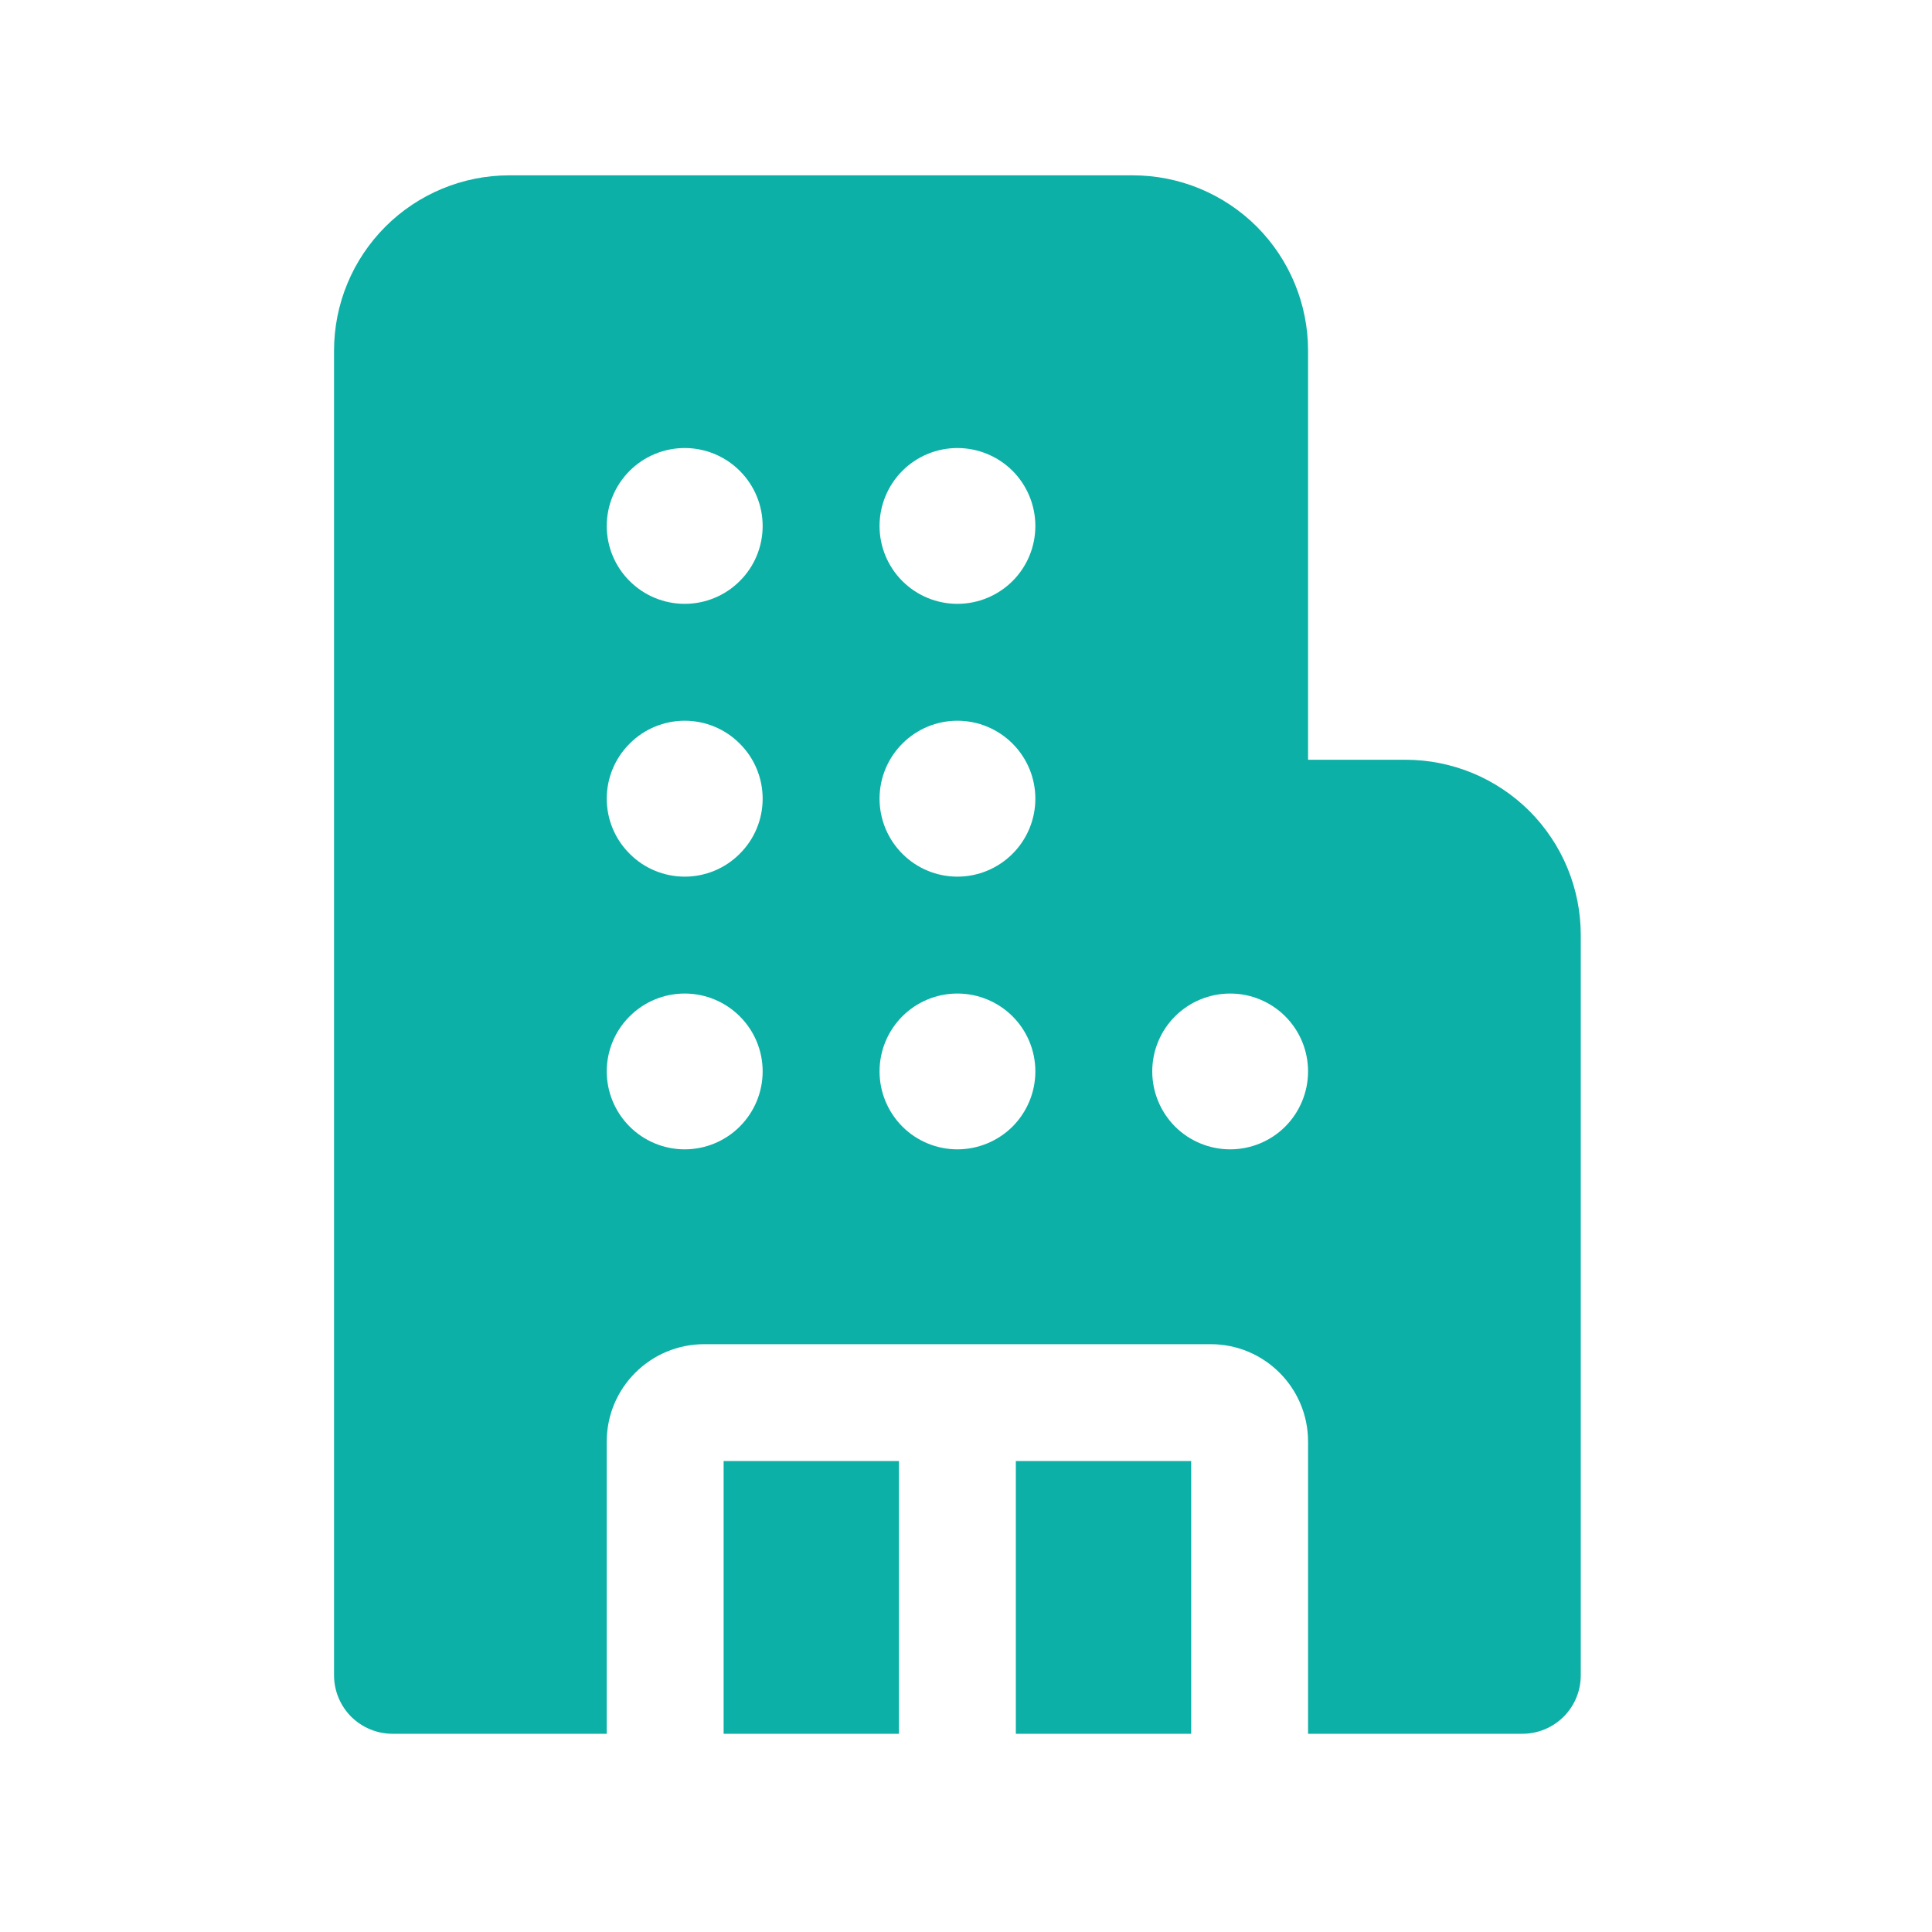 <svg width="20" height="20" viewBox="0 0 20 20" fill="none" xmlns="http://www.w3.org/2000/svg">
<g id="fluent:building-24-filled">
<path id="Vector" d="M3.458 3.63C3.458 3.148 3.649 2.687 3.99 2.346C4.33 2.006 4.792 1.815 5.273 1.815H11.726C12.208 1.815 12.669 2.006 13.01 2.346C13.35 2.687 13.541 3.148 13.541 3.63V7.865H14.55C14.788 7.865 15.024 7.912 15.244 8.003C15.464 8.094 15.664 8.228 15.833 8.396C16.001 8.565 16.135 8.765 16.226 8.985C16.317 9.205 16.364 9.441 16.364 9.68V17.343C16.364 17.503 16.301 17.657 16.187 17.771C16.074 17.884 15.92 17.948 15.759 17.948H13.541V14.923C13.541 14.366 13.089 13.915 12.533 13.915H7.29C6.733 13.915 6.281 14.366 6.281 14.923V17.948H4.063C3.903 17.948 3.749 17.884 3.635 17.771C3.522 17.657 3.458 17.503 3.458 17.343V3.63ZM12.331 15.125V17.948H10.516V15.125H12.331ZM9.306 15.125V17.948H7.491V15.125H9.306ZM6.281 5.445C6.281 5.659 6.366 5.864 6.518 6.015C6.669 6.166 6.874 6.251 7.088 6.251C7.302 6.251 7.507 6.166 7.658 6.015C7.81 5.864 7.895 5.659 7.895 5.445C7.895 5.231 7.81 5.026 7.658 4.874C7.507 4.723 7.302 4.638 7.088 4.638C6.874 4.638 6.669 4.723 6.518 4.874C6.366 5.026 6.281 5.231 6.281 5.445ZM7.088 10.285C6.874 10.285 6.669 10.37 6.518 10.521C6.366 10.672 6.281 10.877 6.281 11.091C6.281 11.305 6.366 11.51 6.518 11.662C6.669 11.813 6.874 11.898 7.088 11.898C7.302 11.898 7.507 11.813 7.658 11.662C7.81 11.51 7.895 11.305 7.895 11.091C7.895 10.877 7.81 10.672 7.658 10.521C7.507 10.37 7.302 10.285 7.088 10.285ZM7.088 7.461C6.874 7.461 6.669 7.546 6.518 7.698C6.366 7.849 6.281 8.054 6.281 8.268C6.281 8.482 6.366 8.687 6.518 8.838C6.669 8.99 6.874 9.075 7.088 9.075C7.302 9.075 7.507 8.99 7.658 8.838C7.81 8.687 7.895 8.482 7.895 8.268C7.895 8.054 7.81 7.849 7.658 7.698C7.507 7.546 7.302 7.461 7.088 7.461ZM9.911 4.638C9.697 4.638 9.492 4.723 9.341 4.874C9.19 5.026 9.105 5.231 9.105 5.445C9.105 5.659 9.19 5.864 9.341 6.015C9.492 6.166 9.697 6.251 9.911 6.251C10.125 6.251 10.33 6.166 10.482 6.015C10.633 5.864 10.718 5.659 10.718 5.445C10.718 5.231 10.633 5.026 10.482 4.874C10.33 4.723 10.125 4.638 9.911 4.638ZM9.911 10.285C9.697 10.285 9.492 10.37 9.341 10.521C9.19 10.672 9.105 10.877 9.105 11.091C9.105 11.305 9.19 11.51 9.341 11.662C9.492 11.813 9.697 11.898 9.911 11.898C10.125 11.898 10.33 11.813 10.482 11.662C10.633 11.51 10.718 11.305 10.718 11.091C10.718 10.877 10.633 10.672 10.482 10.521C10.33 10.37 10.125 10.285 9.911 10.285ZM12.735 10.285C12.521 10.285 12.315 10.37 12.164 10.521C12.013 10.672 11.928 10.877 11.928 11.091C11.928 11.305 12.013 11.51 12.164 11.662C12.315 11.813 12.521 11.898 12.735 11.898C12.948 11.898 13.154 11.813 13.305 11.662C13.456 11.51 13.541 11.305 13.541 11.091C13.541 10.877 13.456 10.672 13.305 10.521C13.154 10.37 12.948 10.285 12.735 10.285ZM9.911 7.461C9.697 7.461 9.492 7.546 9.341 7.698C9.19 7.849 9.105 8.054 9.105 8.268C9.105 8.482 9.19 8.687 9.341 8.838C9.492 8.99 9.697 9.075 9.911 9.075C10.125 9.075 10.33 8.99 10.482 8.838C10.633 8.687 10.718 8.482 10.718 8.268C10.718 8.054 10.633 7.849 10.482 7.698C10.33 7.546 10.125 7.461 9.911 7.461Z" fill="#0CB0A6"/>
</g>
</svg>
